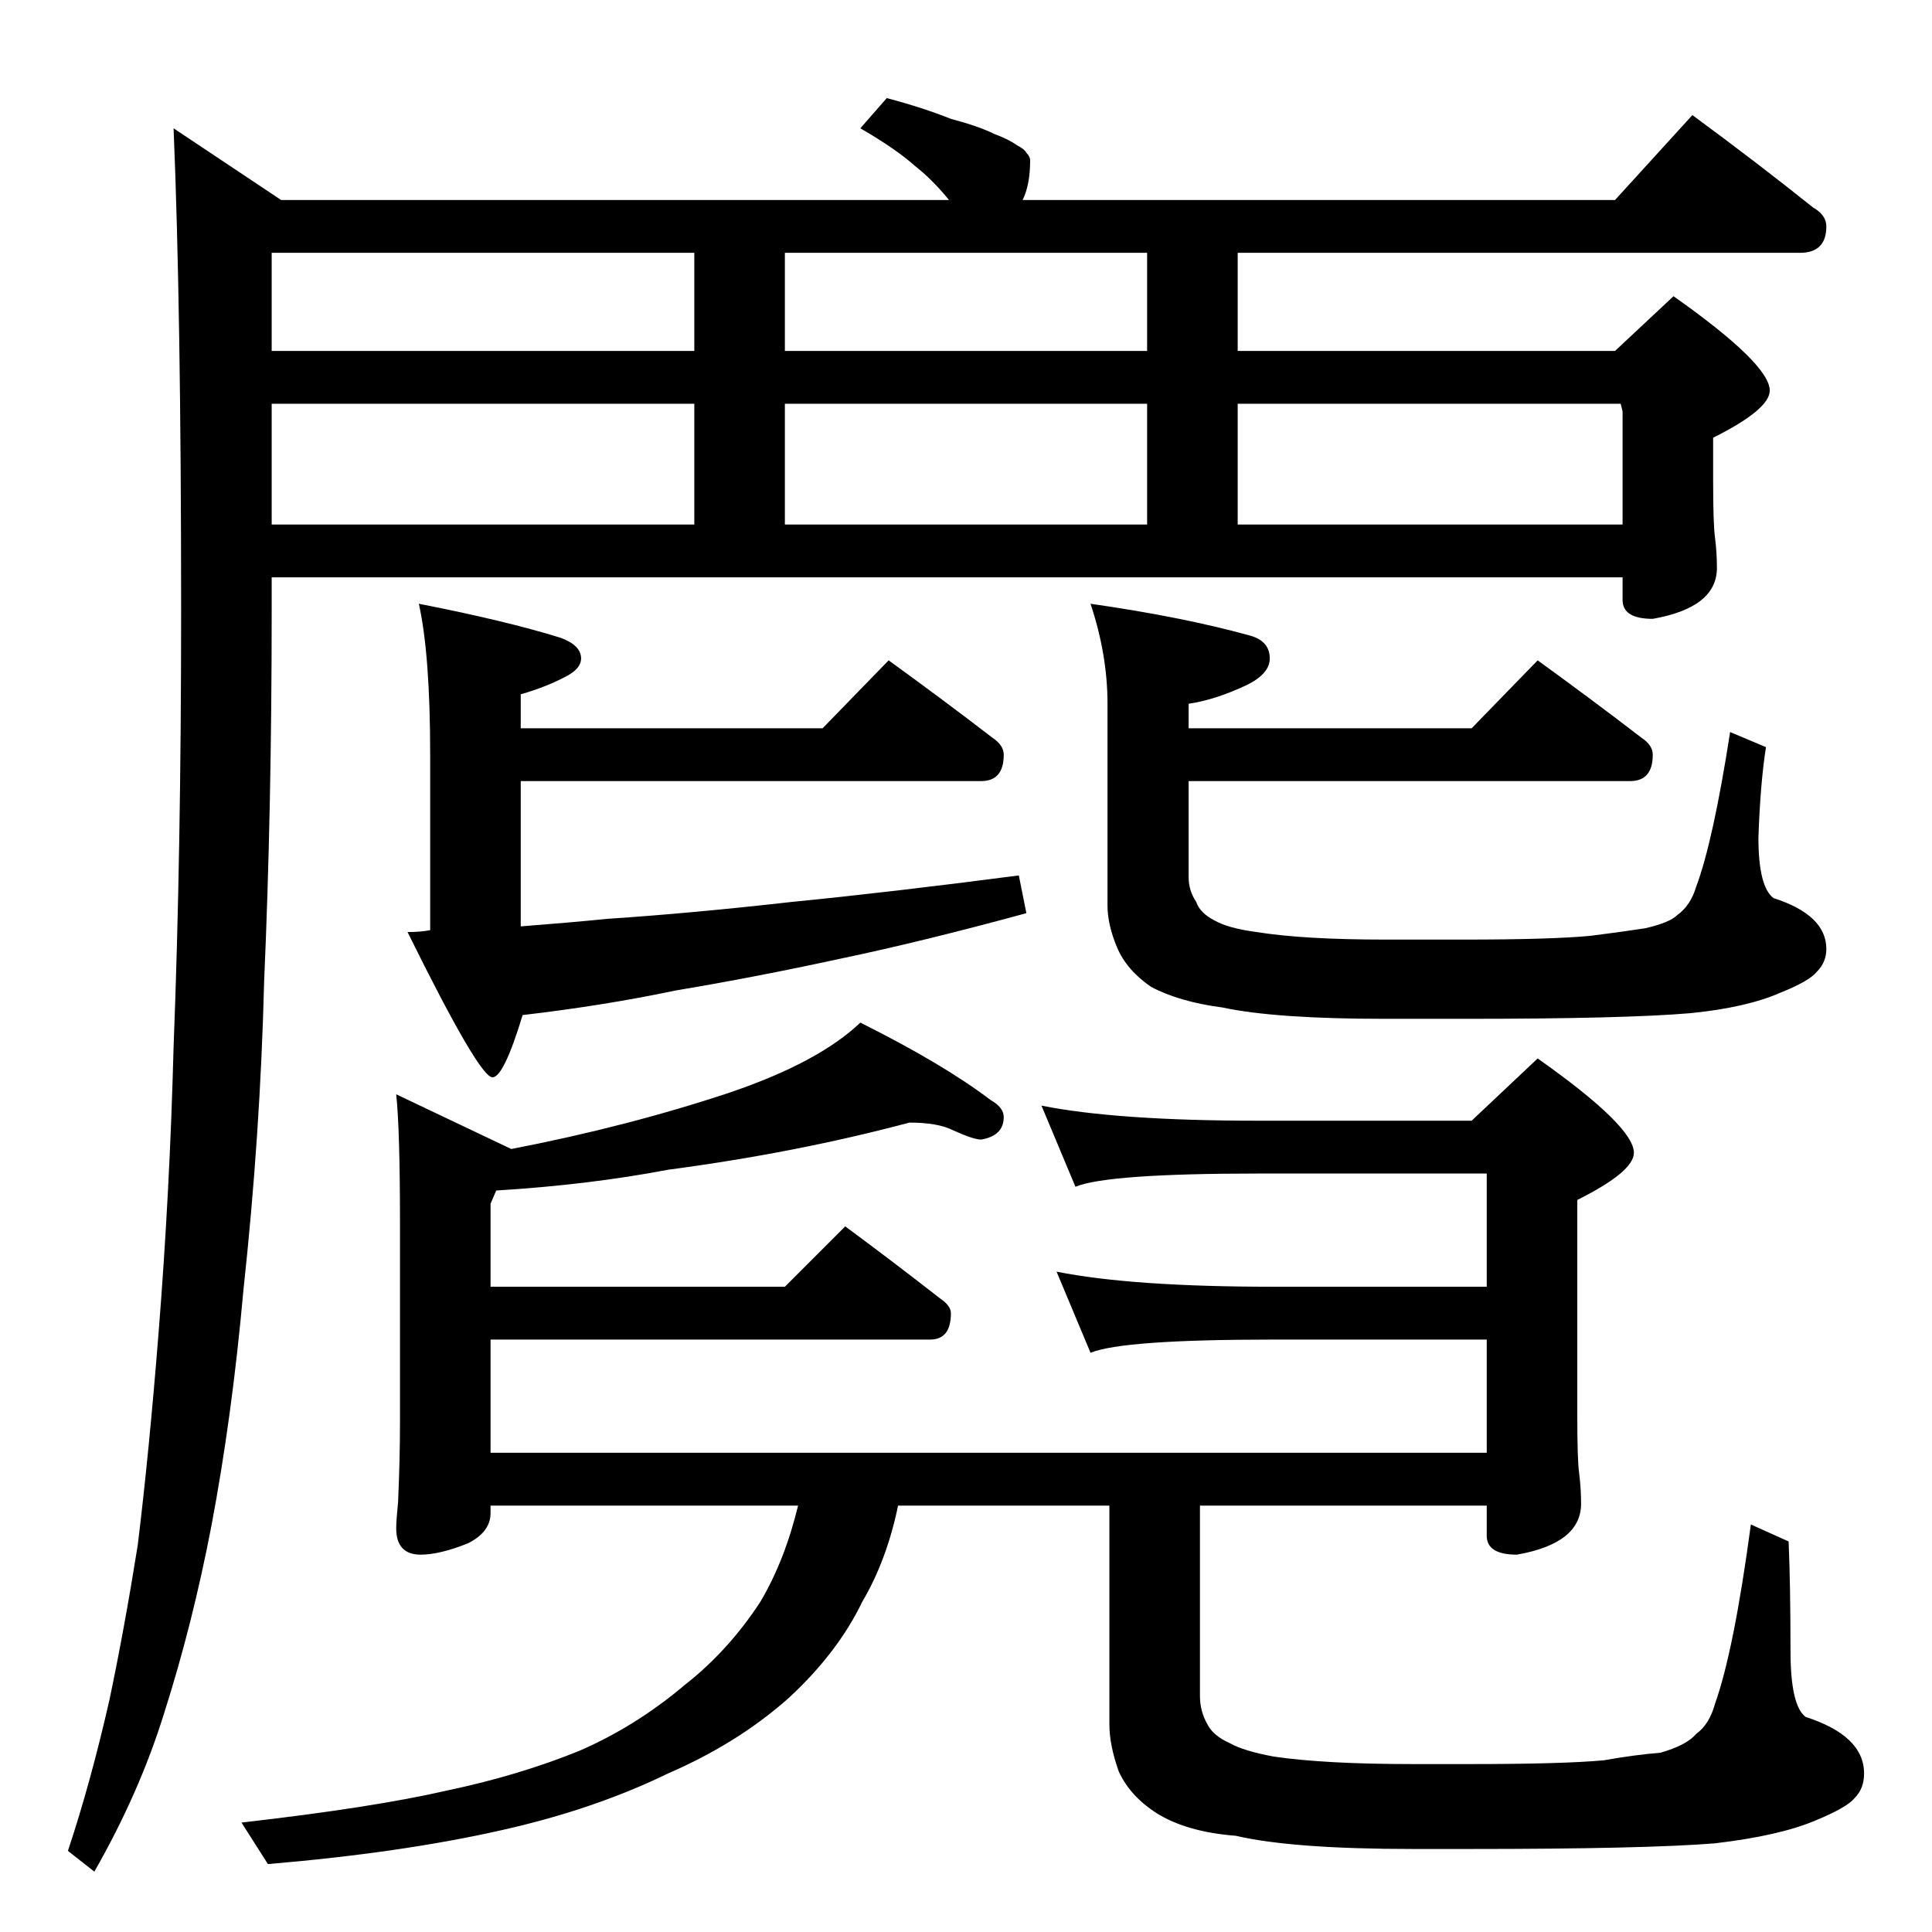 <?xml version="1.0" standalone="no"?>
<!DOCTYPE svg PUBLIC "-//W3C//DTD SVG 1.1//EN" "http://www.w3.org/Graphics/SVG/1.1/DTD/svg11.dtd" >
<svg xmlns="http://www.w3.org/2000/svg" xmlns:xlink="http://www.w3.org/1999/xlink" version="1.1" viewBox="0 -204 1024 1024">
  <g transform="matrix(1 0 0 -1 0 820)">
   <path fill="currentColor"
d="M470 972q19 -5 34 -11q15 -4 23 -8q8 -3 12 -6q4 -2 5 -4q2 -2 2 -4q0 -13 -4 -21h314l41 45q34 -25 64 -49q7 -4 7 -10q0 -14 -14 -14h-298v-52h200l31 29q51 -36 51 -50q0 -10 -30 -25v-23q0 -23 1 -30q1 -8 1 -16q0 -21 -34 -27q-16 0 -16 10v12h-716v-18
q0 -105 -4 -196q-2 -81 -11 -164q-6 -67 -17 -125q-10 -52 -25 -99q-13 -42 -37 -84l-14 11q12 36 22 80q8 38 15 82q6 49 11 112q6 75 8 152q4 103 4 231q0 160 -4 256l57 -38h354q-9 11 -18 18q-10 9 -29 20zM144 746h224v64h-224v-64zM416 746h192v64h-192v-64zM656 746
h204v60l-1 4h-203v-64zM608 838v52h-192v-52h192zM368 838v52h-224v-52h224zM222 704q46 -9 75 -18q11 -4 11 -11q0 -5 -7 -9q-11 -6 -25 -10v-18h160l35 36q29 -21 55 -41q6 -4 6 -9q0 -14 -12 -14h-244v-77q26 2 46 4q45 3 98 9q51 5 120 14l4 -20q-55 -15 -98 -24
q-46 -10 -88 -17q-38 -8 -81 -13q-10 -33 -16 -33q-7 0 -45 77q7 0 12 1v93q0 53 -6 80zM815 674q29 -21 55 -41q6 -4 6 -9q0 -14 -12 -14h-234v-51q0 -7 4 -13q2 -6 10 -10q7 -4 22 -6q25 -4 68 -4h42q46 0 67 2q16 2 29 4q13 3 17 7q7 5 10 15q9 24 18 82l19 -8
q-3 -19 -4 -48q0 -26 8 -32q28 -9 28 -27q0 -7 -5 -12q-4 -5 -19 -11q-18 -8 -48 -11q-35 -3 -120 -3h-42q-58 0 -86 6q-23 3 -38 11q-13 9 -18 21t-5 22v107q0 26 -9 53q49 -7 85 -17q10 -3 10 -12q0 -8 -12 -14q-17 -8 -31 -10v-13h150zM482 429q-60 -16 -128 -25
q-42 -8 -91 -11l-3 -7v-44h156l32 32q27 -20 50 -38q6 -4 6 -8q0 -14 -11 -14h-233v-60h528v60h-113q-80 0 -97 -7l-18 43q40 -8 115 -8h113v60h-121q-80 0 -97 -7l-18 43q40 -8 115 -8h113l35 33q51 -36 51 -50q0 -10 -30 -25v-115q0 -23 1 -30q1 -8 1 -16q0 -21 -34 -27
q-16 0 -16 10v16h-152v-101q0 -8 4 -15q3 -6 12 -10q7 -4 23 -7q27 -4 74 -4h30q49 0 71 2q17 3 30 4q14 4 19 10q7 5 10 16q10 28 19 95l20 -9q1 -23 1 -58q0 -29 8 -35q31 -10 31 -30q0 -8 -5 -13q-4 -5 -21 -12q-19 -8 -53 -12q-37 -3 -130 -3h-30q-64 0 -94 7
q-26 2 -42 12q-14 9 -20 22q-5 14 -5 25v116h-112q-6 -29 -19 -51q-13 -27 -39 -51q-27 -24 -64 -40q-39 -19 -88 -30q-53 -12 -124 -18l-14 22q70 8 109 17q38 8 70 21q30 13 56 35q23 18 40 44q13 22 20 51h-163v-4q0 -10 -12 -16q-15 -6 -25 -6q-13 0 -13 14q0 4 1 14
q1 23 1 42v106q0 49 -2 68l61 -29q62 12 116 30q47 16 69 37q44 -22 69 -41q7 -4 7 -9q0 -10 -12 -12q-4 0 -15 5q-8 4 -23 4z" />
  </g>

</svg>
